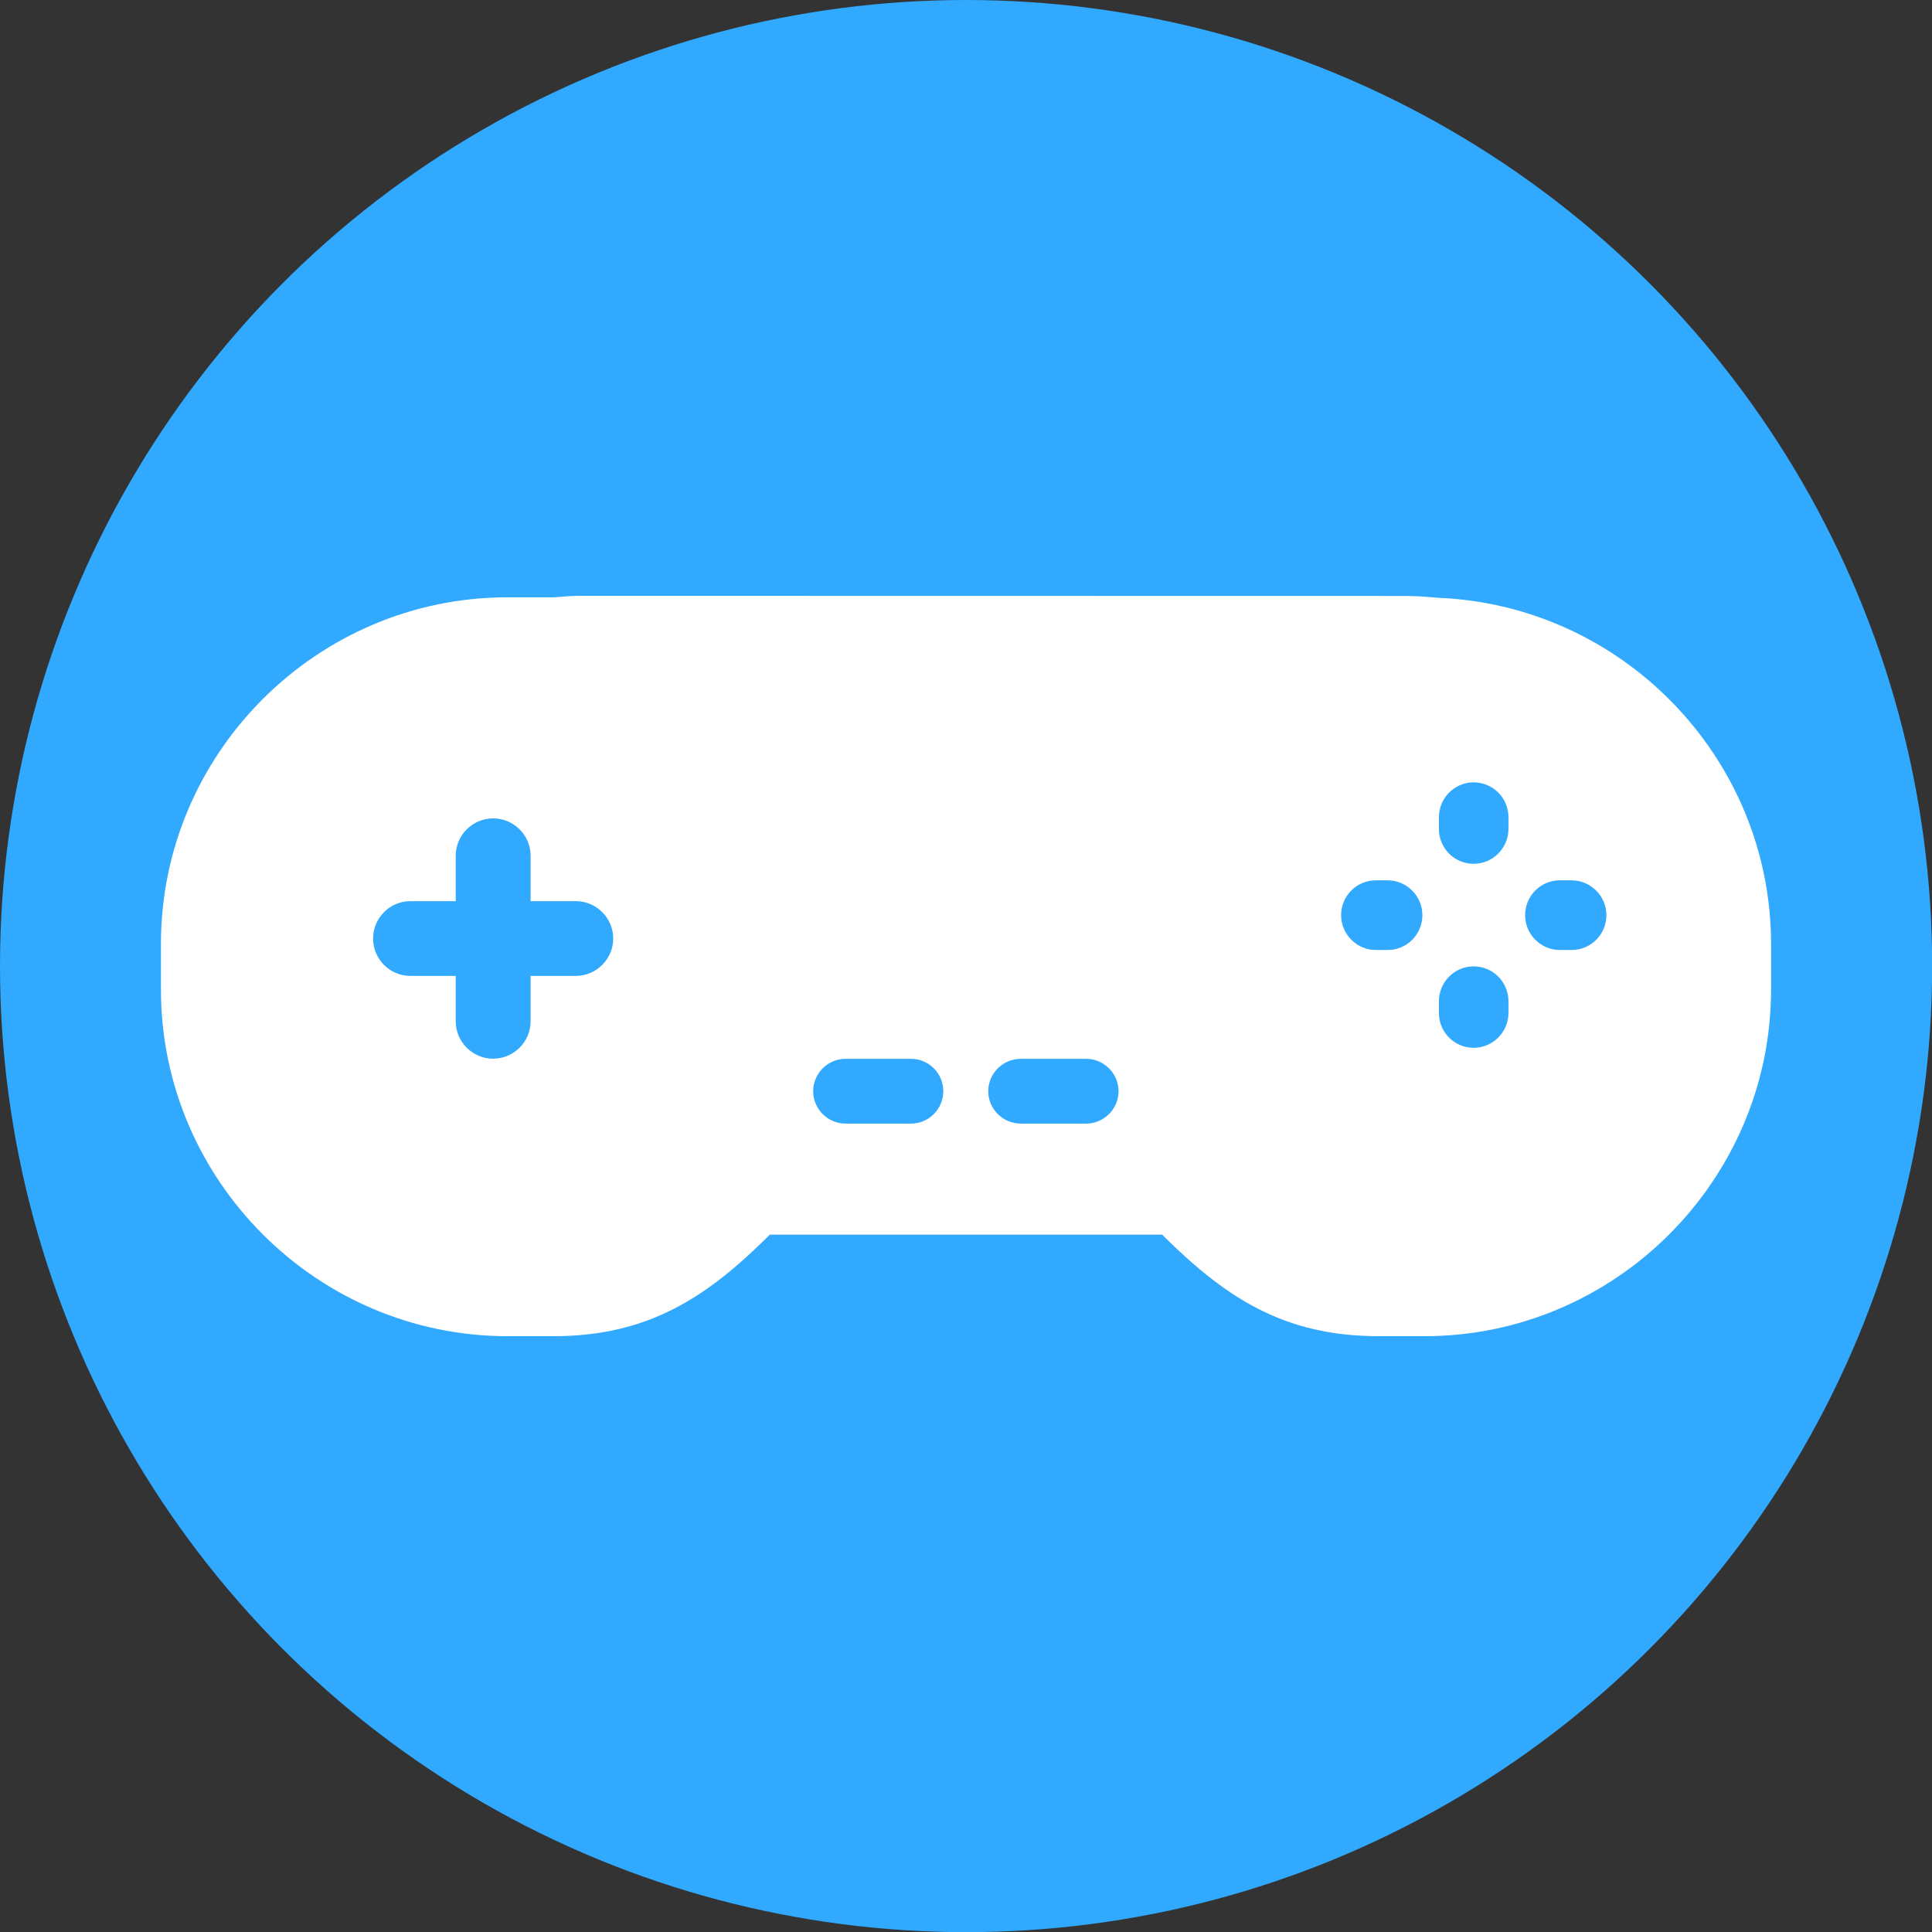 <?xml version="1.0" encoding="UTF-8"?>
<!DOCTYPE svg PUBLIC "-//W3C//DTD SVG 1.1//EN" "http://www.w3.org/Graphics/SVG/1.1/DTD/svg11.dtd">
<!-- Creator: CorelDRAW 2021 (64-Bit) -->
<svg xmlns="http://www.w3.org/2000/svg" xml:space="preserve" width="300px" height="300px" version="1.1" style="shape-rendering:geometricPrecision; text-rendering:geometricPrecision; image-rendering:optimizeQuality; fill-rule:evenodd; clip-rule:evenodd"
viewBox="0 0 129.77 129.77"
 xmlns:xlink="http://www.w3.org/1999/xlink"
 xmlns:xodm="http://www.corel.com/coreldraw/odm/2003">
 <rect x="0" y="0" width="129.77" height="129.77" fill="#333333" stroke="none"/>
 <defs>
  <style type="text/css">
   <![CDATA[
    .fil0 {fill:#30A9FF}
    .fil1 {fill:white;fill-rule:nonzero}
   ]]>
  </style>
 </defs>
 <g id="Layer_x0020_1">
  <circle class="fil0" cx="64.89" cy="64.89" r="64.89"/>
  <path class="fil1" d="M96.53 40.15c-0.75,-0.08 -1.52,-0.12 -2.29,-0.12l-55.26 -0.01c-0.58,0 -1.16,0.05 -1.73,0.1l-3.16 0c-12.8,0 -23.28,10.47 -23.28,23.27l0 3.08c0,12.8 10.48,23.28 23.28,23.28l3.08 0c6.38,0 10.32,-2.61 14.54,-6.82l26.35 0c4.22,4.2 8.15,6.82 14.54,6.82l3.08 0c12.8,0 23.28,-10.48 23.28,-23.28l0 -3.08c-0.01,-12.51 -10.02,-22.77 -22.43,-23.24l0 0zm-57.85 25.4l-3.04 0 0 3.05c0,1.38 -1.13,2.51 -2.52,2.51 -1.38,0 -2.51,-1.13 -2.51,-2.51l0 -3.05 -3.04 0c-1.39,0 -2.51,-1.13 -2.51,-2.51 0,-1.38 1.12,-2.51 2.51,-2.51l3.04 0 0 -3.05c0,-1.38 1.13,-2.51 2.51,-2.51 1.39,0 2.52,1.13 2.52,2.51l0 3.05 3.04 0c1.38,0 2.51,1.13 2.51,2.51 0,1.37 -1.13,2.51 -2.51,2.51zm22.51 9.92l-4.4 0c-1.19,0 -2.17,-0.98 -2.17,-2.17 0,-1.2 0.98,-2.18 2.17,-2.18l4.4 0c1.2,0 2.17,0.98 2.17,2.17 0,1.2 -0.97,2.18 -2.17,2.18l0 0zm11.76 0l-4.39 0c-1.2,0 -2.18,-0.98 -2.18,-2.17 0,-1.2 0.98,-2.18 2.18,-2.18l4.39 0c1.2,0 2.18,0.98 2.18,2.17 0.01,1.2 -0.98,2.18 -2.18,2.18l0 0zm20.26 -11.66l-0.8 0c-1.27,0 -2.33,-1.05 -2.33,-2.34 0,-1.29 1.04,-2.34 2.33,-2.34l0.8 0c1.27,0 2.33,1.05 2.33,2.34 0,1.29 -1.04,2.34 -2.33,2.34zm8.11 4.23c0,1.28 -1.04,2.34 -2.34,2.34 -1.29,0 -2.33,-1.05 -2.33,-2.34l0 -0.79c0,-1.28 1.04,-2.34 2.33,-2.34 1.3,0 2.34,1.05 2.34,2.34l0 0.79zm0 -12.36c0,1.28 -1.04,2.34 -2.34,2.34 -1.29,0 -2.33,-1.05 -2.33,-2.34l0 -0.79c0,-1.28 1.04,-2.34 2.33,-2.34 1.3,0 2.34,1.05 2.34,2.34l0 0.79 0 0zm4.24 8.13l-0.79 0c-1.28,0 -2.33,-1.05 -2.33,-2.34 0,-1.29 1.04,-2.34 2.33,-2.34l0.79 0c1.28,0 2.34,1.05 2.34,2.34 0,1.29 -1.04,2.34 -2.34,2.34z"/>
 </g>
</svg>
